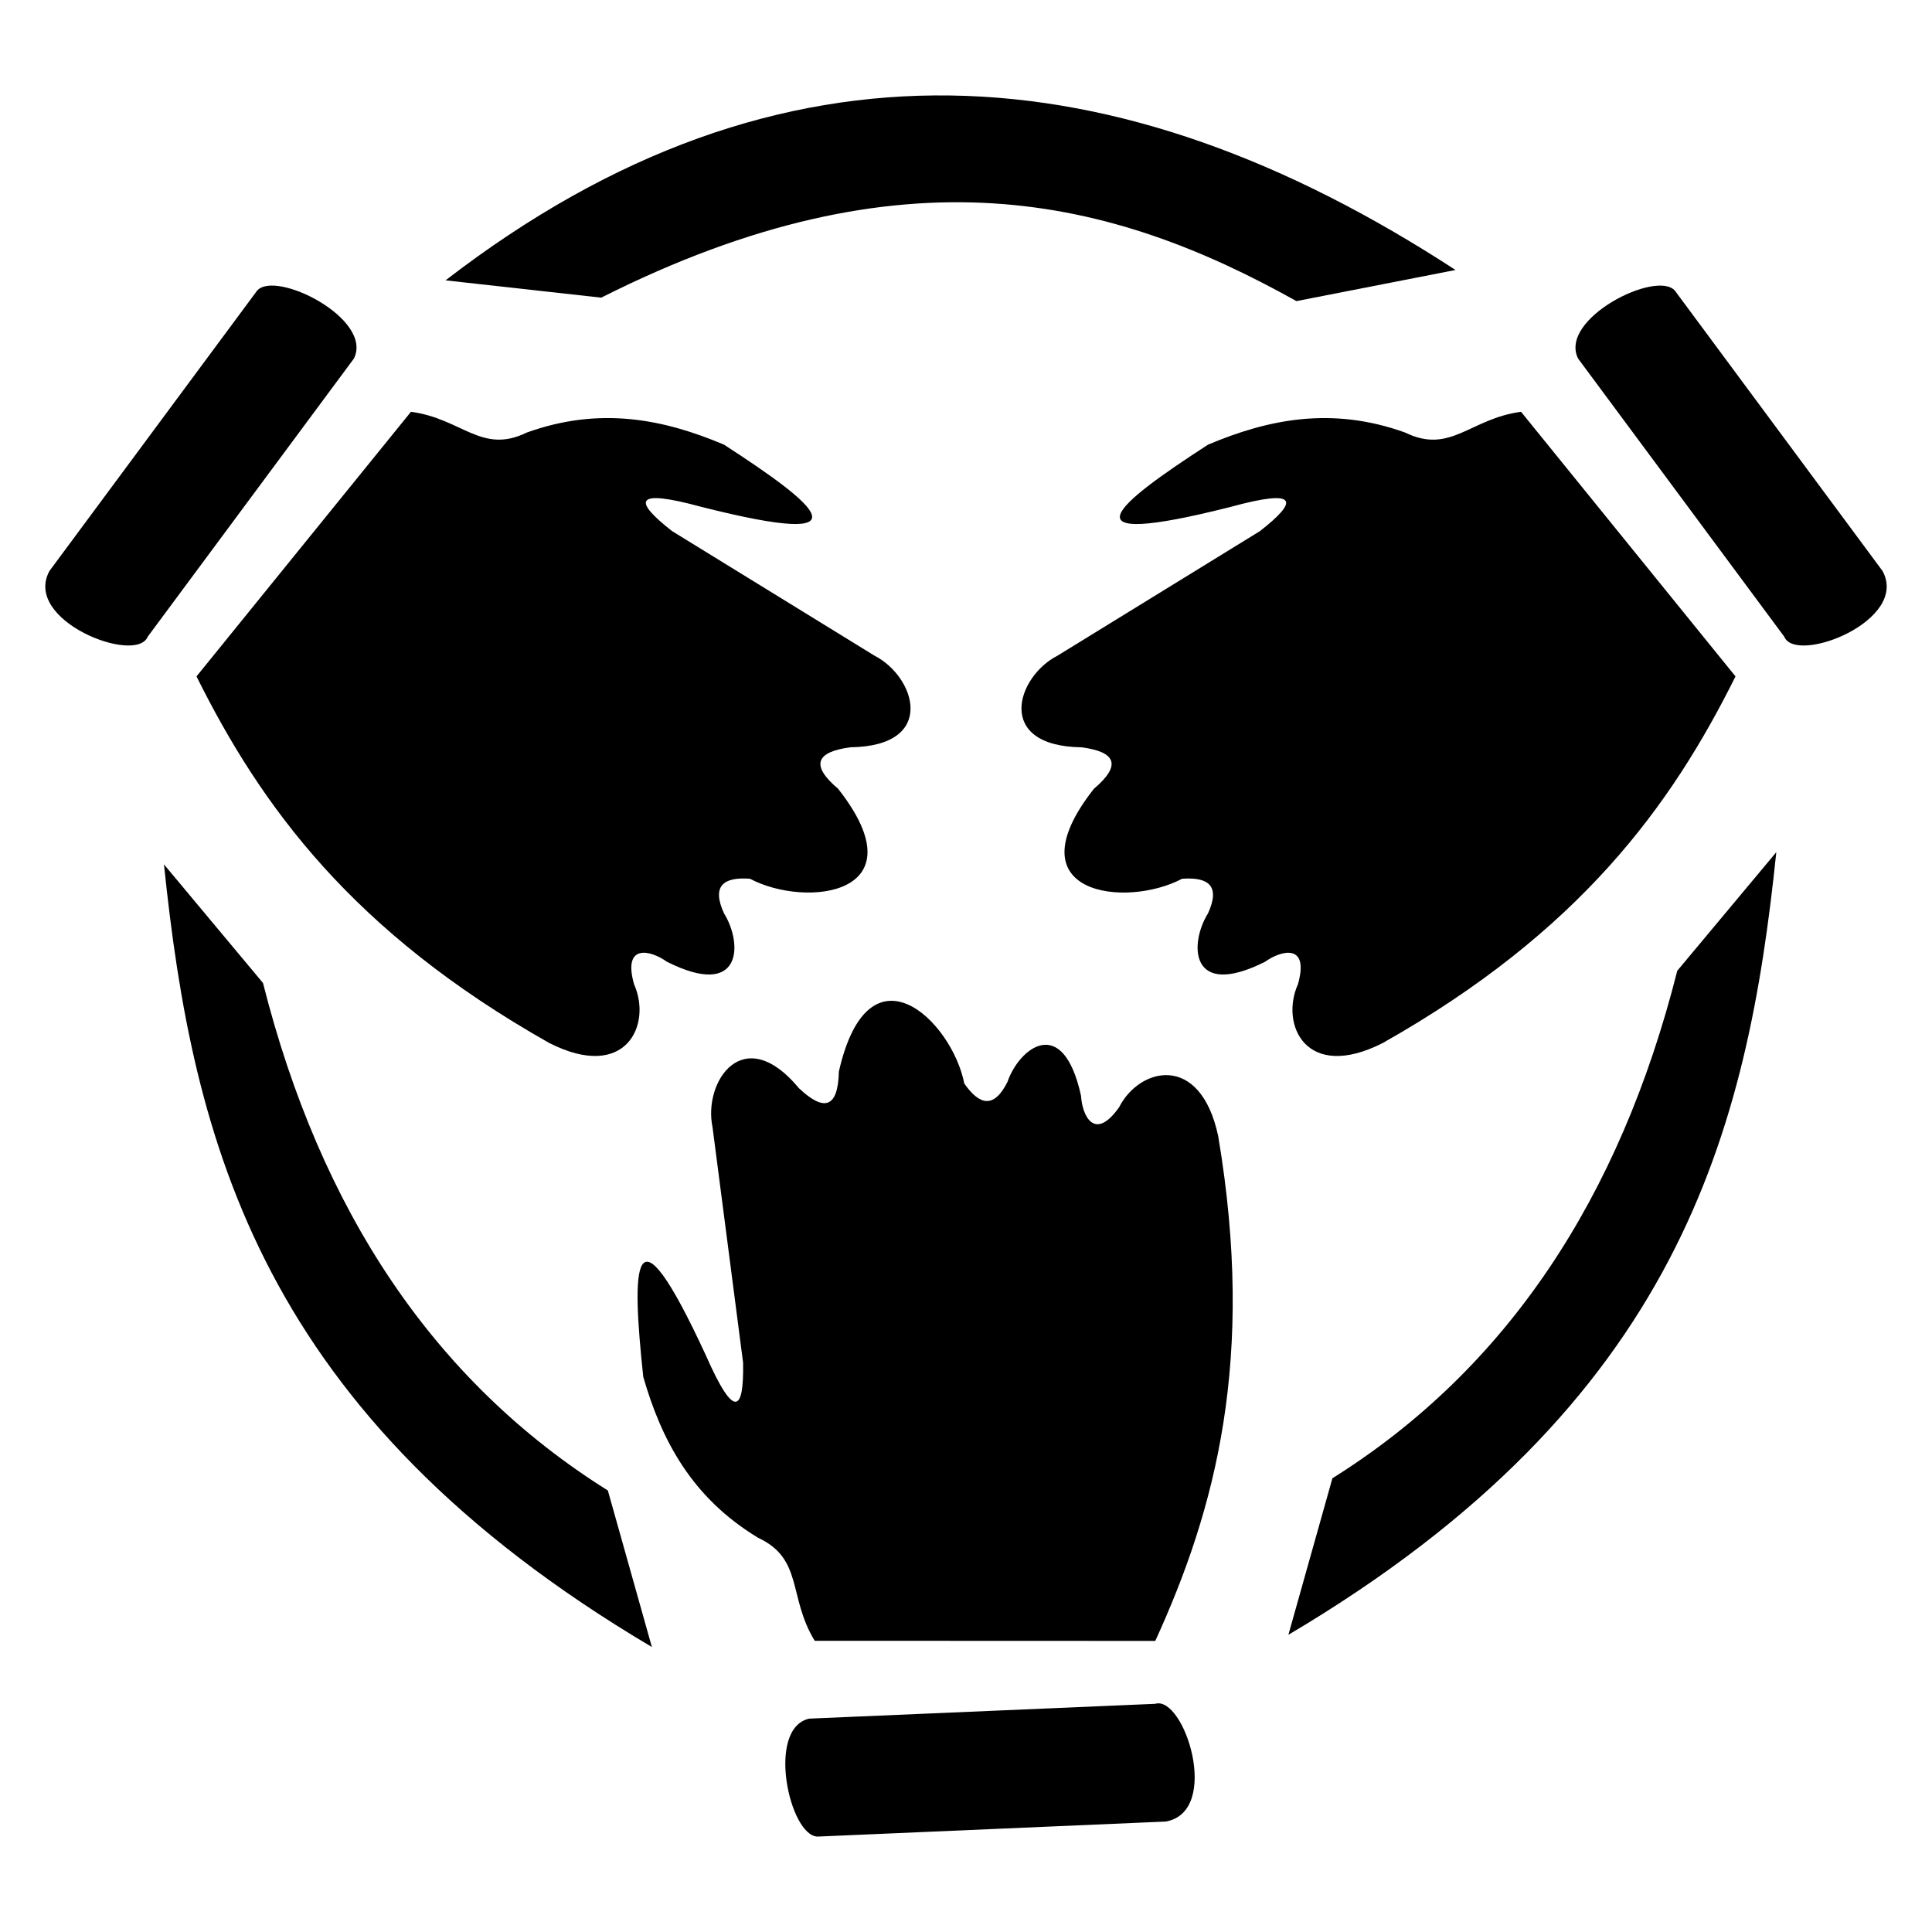 <svg width="75" height="75" viewBox="0 0 75 75"  xmlns="http://www.w3.org/2000/svg">
<g clip-path="url(#clip0_194_161)">
<path d="M65.022 11.287L73.078 22.163C74.14 24.096 69.712 25.81 69.266 24.718L61.262 13.92C60.491 12.378 64.312 10.458 65.022 11.287Z" />
<path d="M59.047 15.986L67.372 26.258C64.871 31.287 61.325 36.172 53.676 40.491C50.699 42.001 49.683 39.775 50.386 38.208C50.842 36.596 49.723 36.895 49.111 37.335C46.174 38.811 46.16 36.633 46.895 35.456C47.38 34.393 46.921 34.038 45.888 34.113C43.708 35.27 39.219 34.748 42.464 30.622C43.567 29.687 43.296 29.186 41.994 29.011C38.597 28.968 39.462 26.265 41.054 25.452L48.909 20.619C50.394 19.458 50.451 18.945 47.768 19.679C41.09 21.366 43.328 19.573 46.895 17.262C49.238 16.273 51.703 15.768 54.549 16.792C56.309 17.652 57.061 16.249 59.047 15.986Z" />
<path d="M6.365 33.555L10.21 38.16C12.434 46.965 16.816 53.612 23.597 57.861L25.306 63.937C10.079 54.924 7.484 44.332 6.365 33.555Z" />
<path d="M68.956 33.081L65.111 37.685C62.887 46.491 58.505 53.138 51.724 57.386L50.015 63.463C65.242 54.449 67.837 43.857 68.956 33.081Z" />
<path d="M17.296 10.883L23.338 11.555C35.109 5.624 43.17 7.683 50.327 11.689L56.503 10.481C43.434 1.96 30.365 0.804 17.296 10.883Z" />
<path d="M9.978 11.286L1.922 22.162C0.86 24.095 5.289 25.81 5.734 24.717L13.738 13.92C14.509 12.377 10.688 10.457 9.978 11.286Z" />
<path d="M15.953 15.986L7.628 26.258C10.13 31.287 13.675 36.171 21.324 40.49C24.302 42.001 25.317 39.775 24.614 38.208C24.158 36.596 25.277 36.894 25.889 37.335C28.826 38.811 28.84 36.633 28.105 35.455C27.62 34.392 28.079 34.037 29.112 34.112C31.292 35.269 35.781 34.747 32.536 30.621C31.433 29.687 31.704 29.186 33.006 29.01C36.403 28.968 35.538 26.265 33.946 25.452L26.091 20.618C24.606 19.457 24.549 18.945 27.232 19.678C33.91 21.365 31.672 19.573 28.105 17.261C25.762 16.272 23.297 15.768 20.451 16.791C18.691 17.651 17.939 16.249 15.953 15.986Z" />
<path d="M31.735 71.296L45.257 70.712C47.427 70.321 45.973 65.8 44.844 66.142L31.415 66.717C29.731 67.088 30.643 71.266 31.735 71.296Z" />
<path d="M31.627 63.695L44.848 63.7C47.183 58.592 48.748 52.762 47.29 44.1C46.59 40.835 44.221 41.447 43.446 42.98C42.48 44.348 42.008 43.291 41.965 42.538C41.264 39.327 39.562 40.686 39.11 41.999C38.589 43.044 38.025 42.912 37.433 42.061C36.96 39.639 33.729 36.479 32.565 41.597C32.532 43.043 31.973 43.147 31.017 42.246C28.847 39.633 27.29 42.006 27.66 43.755L28.847 52.901C28.879 54.786 28.517 55.153 27.398 52.606C24.507 46.355 24.522 49.222 24.971 53.449C25.677 55.892 26.836 58.124 29.422 59.692C31.198 60.519 30.581 61.986 31.627 63.695Z" />
</g>
<defs>
<clipPath id="clip0_194_161">
<rect width="75" height="75" />
</clipPath>
</defs>
</svg>
